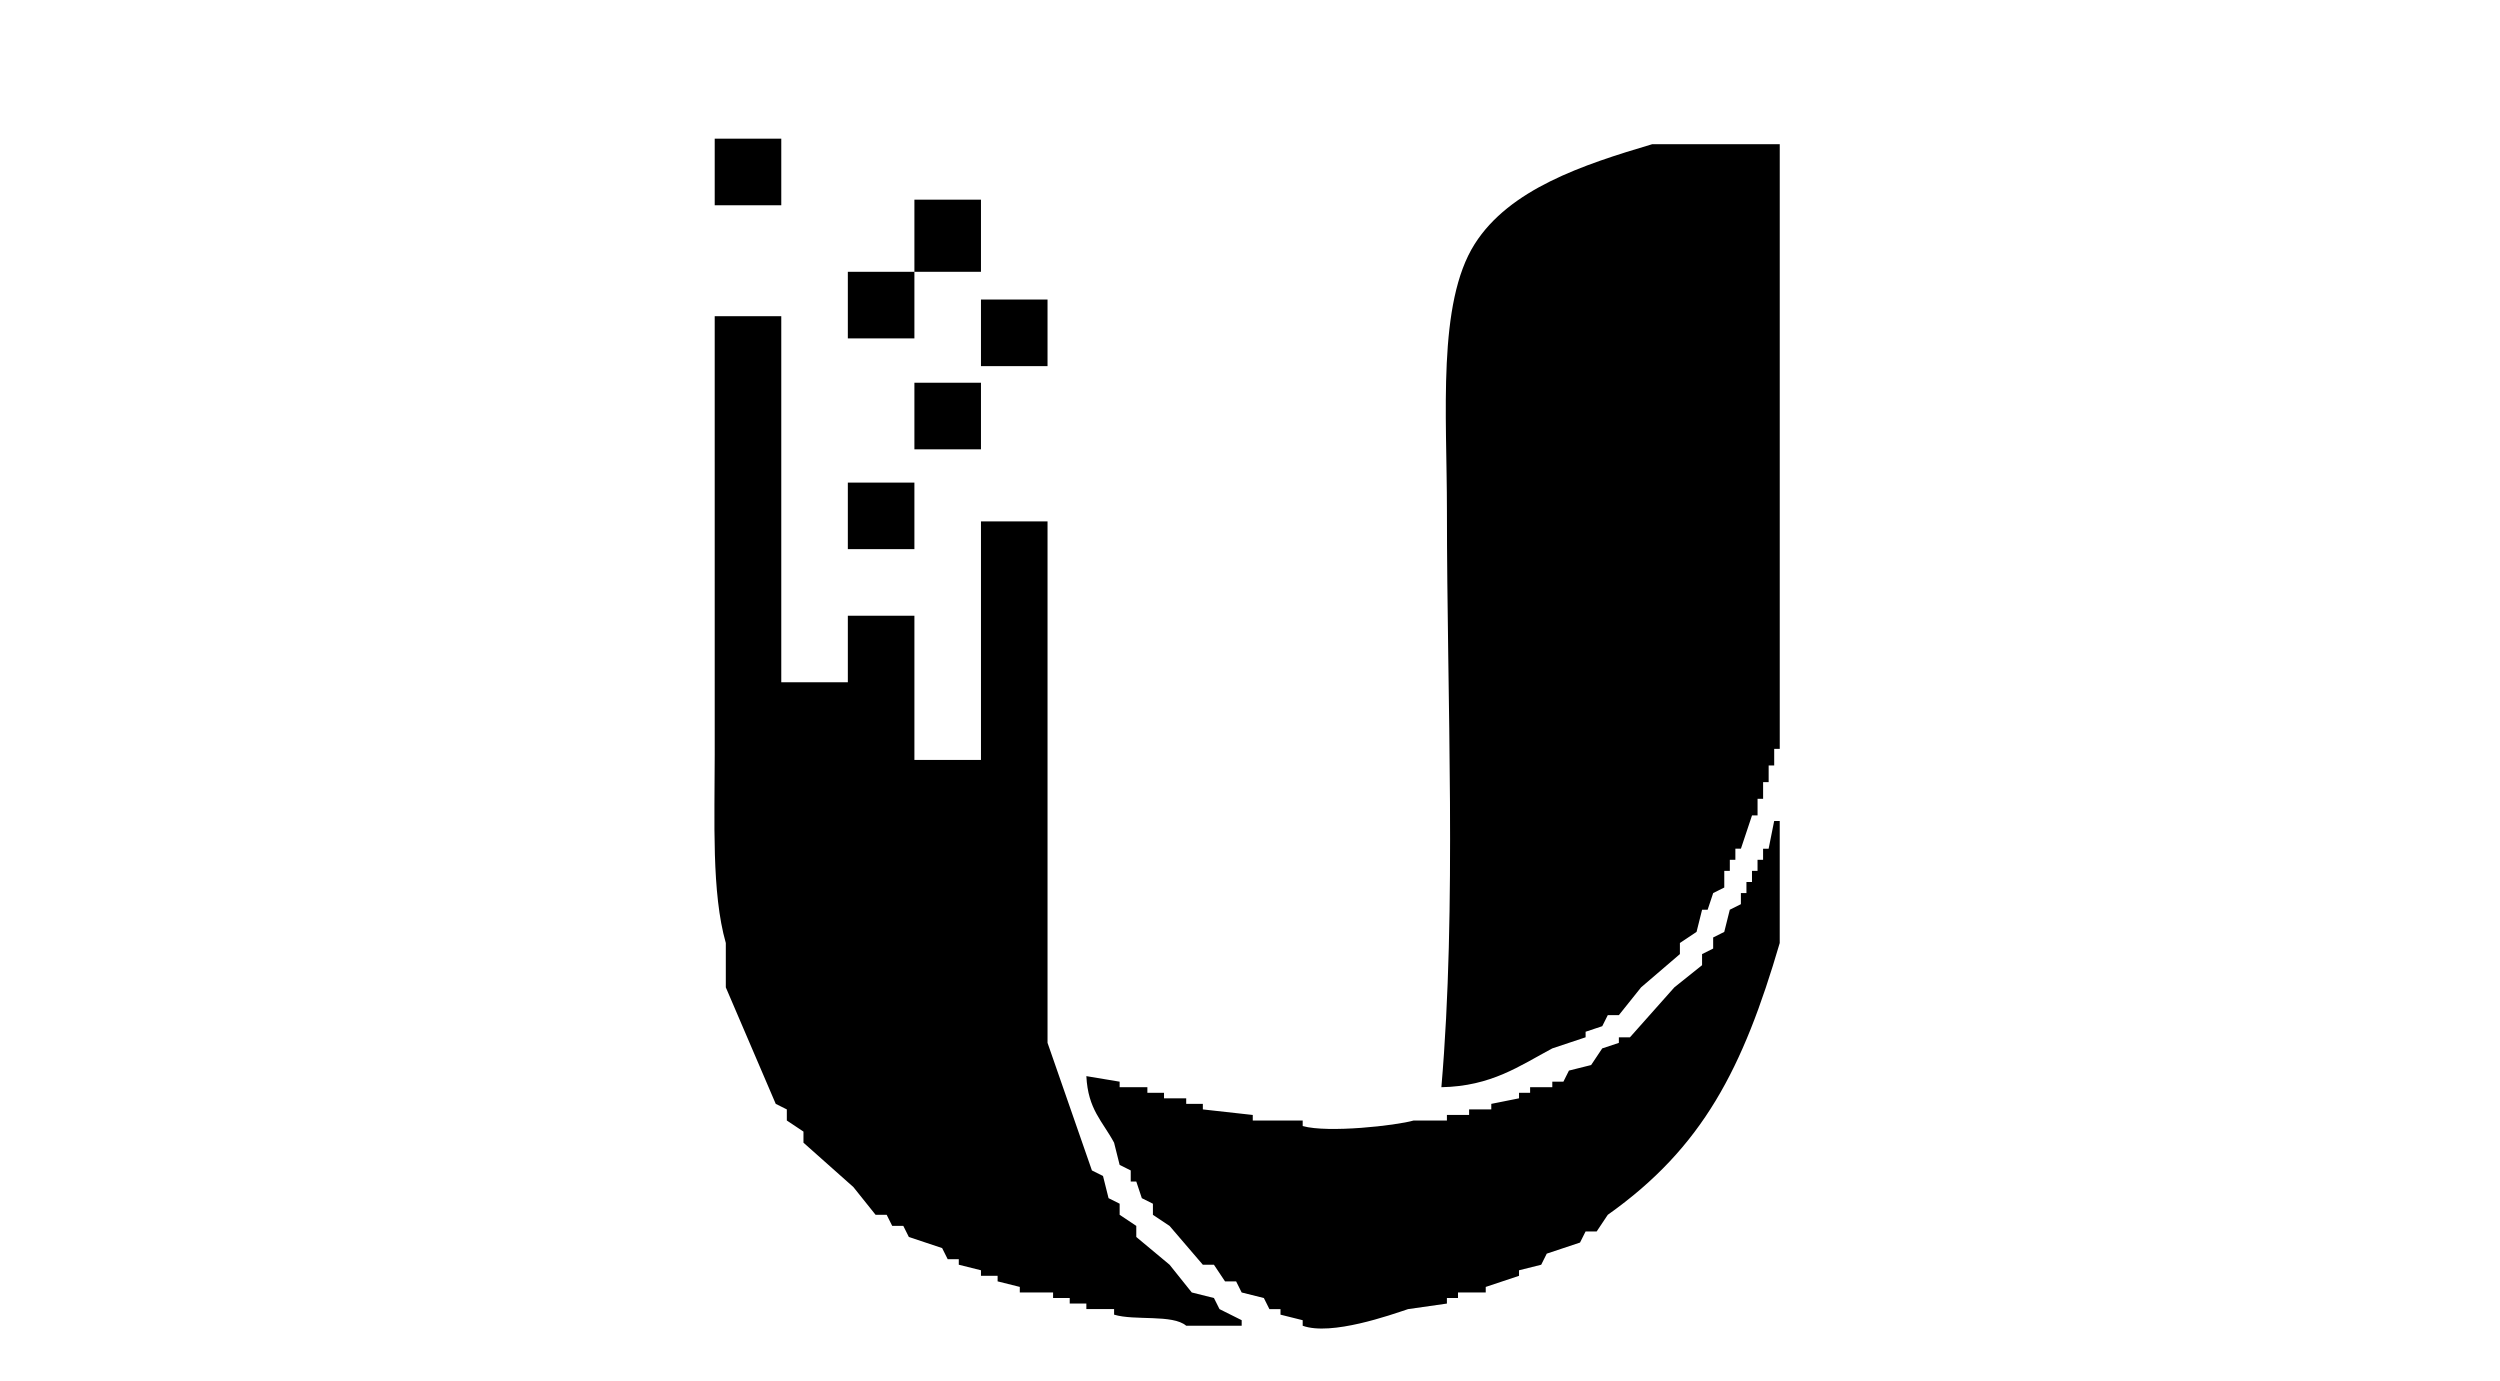<svg xmlns="http://www.w3.org/2000/svg" width="1.81em" height="1em" viewBox="0 0 449 249"><path fill="currentColor" d="M128 25h12v12h-12zm192 1v109h-1v3h-1v3h-1v3h-1v3h-1l-2 6h-1v2h-1v2h-1v3l-2 1l-1 3h-1l-1 4l-3 2v2l-7 6l-4 5h-2l-1 2l-3 1v1l-6 2c-5.874 3.13-10.969 6.829-20 7c2.8-32.514 1-69.782 1-104c0-17.281-1.76-37.34 5-48c6.285-9.91 19.463-14.285 32-18zM164 36h12v13h-12zm-12 13h12v12h-12zm24 5h12v12h-12zm-48 3h12v66h12v-12h12v26h12V94h12v94l8 23l2 1l1 4l2 1v2l3 2v2l6 5l4 5l4 1l1 2l4 2v1h-10c-2.447-2.1-9.342-.869-13-2v-1h-5v-1h-3v-1h-3v-1h-6v-1l-4-1v-1h-3v-1l-4-1v-1h-2l-1-2l-6-2l-1-2h-2l-1-2h-2l-4-5l-9-8v-2l-3-2v-2l-2-1l-9-21v-8c-2.584-9.06-2-22.108-2-34zm36 12h12v12h-12zm-12 18h12v12h-12zm43 107l6 1v1h5v1h3v1h4v1h3v1l9 1v1h9v1c4.592 1.286 16.847-.088 20-1h6v-1h4v-1h4v-1l5-1v-1h2v-1h4v-1h2l1-2l4-1l2-3l3-1v-1h2l8-9l5-4v-2l2-1v-2l2-1l1-4l2-1v-2h1v-2h1v-2h1v-2h1v-2h1l1-5h1v22c-6.612 22.6-13.856 36.853-31 49l-2 3h-2l-1 2l-6 2l-1 2l-4 1v1l-6 2v1h-5v1h-2v1l-7 1c-3.1 1.033-13.854 4.866-19 3v-1l-4-1v-1h-2l-1-2l-4-1l-1-2h-2l-2-3h-2l-6-7l-3-2v-2l-2-1l-1-3h-1v-2l-2-1l-1-4c-2.1-3.916-4.7-5.978-5-12" class="cls-1"/></svg>